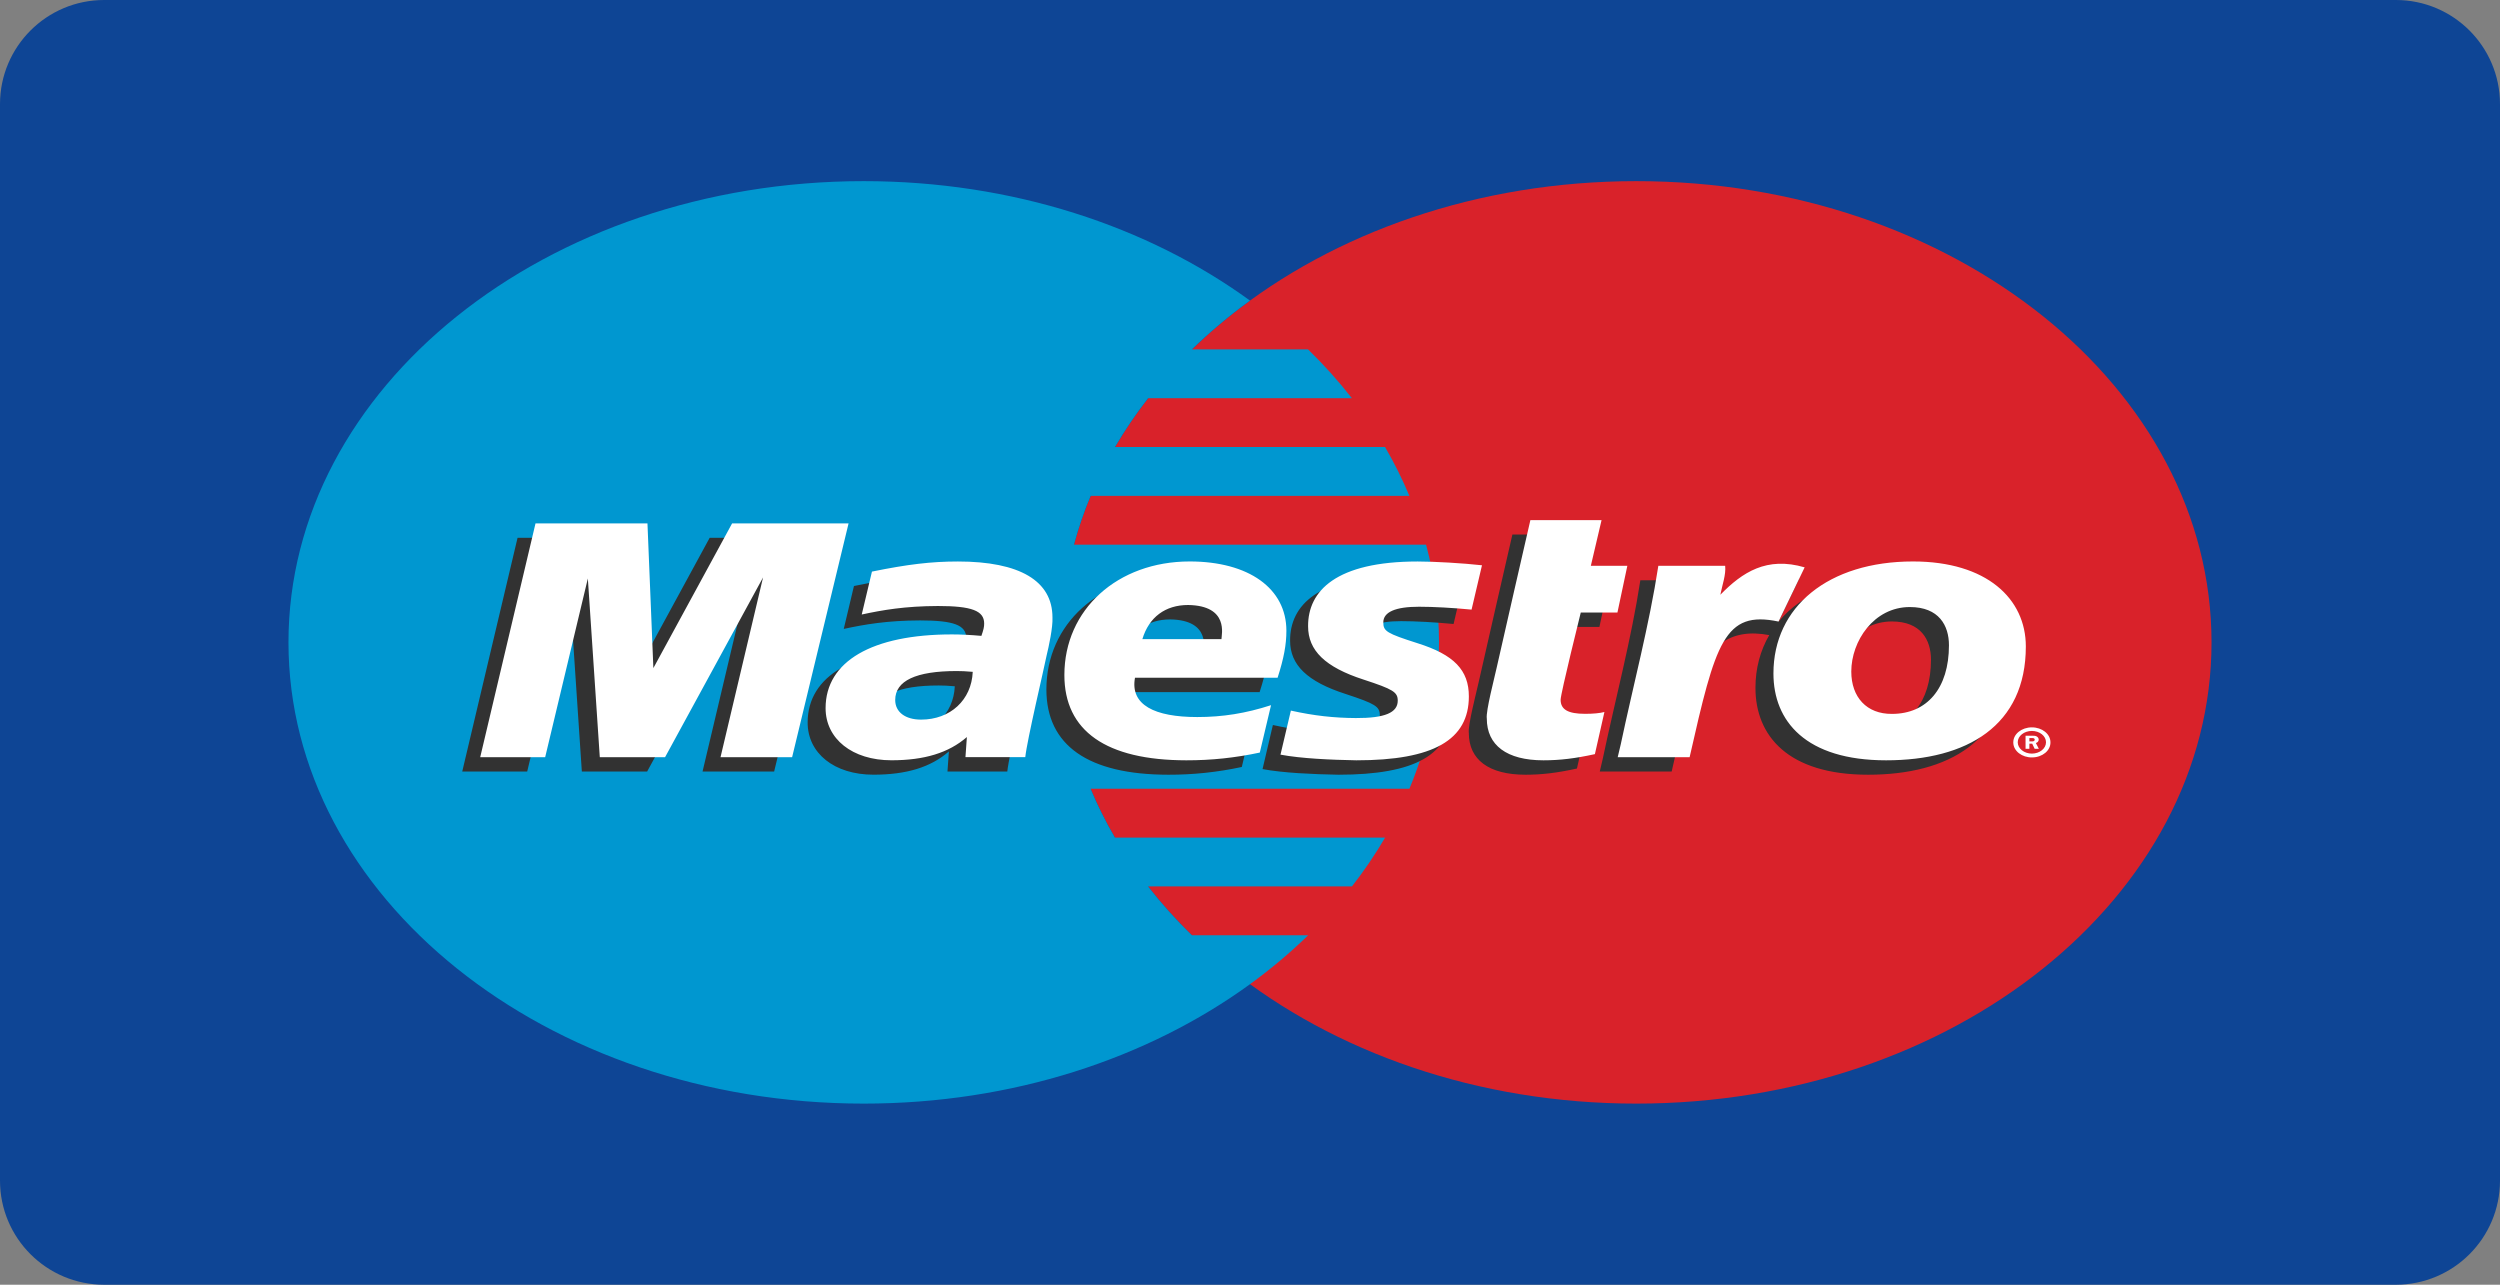 <svg width="72" height="37" viewBox="0 0 72 37" fill="none" xmlns="http://www.w3.org/2000/svg">
<rect x="0" y="0" width="72" height="37" fill="#808080" stroke="none"/>
<g clip-path="url(#clip0_19_2244)">
<path d="M69 0H3C1.343 0 0 1.343 0 3V34C0 35.657 1.343 37 3 37H69C70.657 37 72 35.657 72 34V3C72 1.343 70.657 0 69 0Z" fill="#0E4595"/>
<path d="M63.692 18.501C63.692 25.837 56.275 31.784 47.125 31.784C37.975 31.784 30.557 25.837 30.557 18.501C30.557 11.164 37.975 5.217 47.125 5.217C56.276 5.217 63.692 11.164 63.692 18.501Z" fill="#D9222A"/>
<path d="M34.326 26.935C33.868 26.489 33.446 26.019 33.064 25.529H38.936C39.289 25.076 39.608 24.606 39.891 24.122H32.11C31.843 23.664 31.608 23.195 31.409 22.716H40.591C41.144 21.391 41.443 19.974 41.443 18.5C41.443 17.535 41.314 16.594 41.071 15.687H30.93C31.058 15.212 31.218 14.742 31.411 14.281H40.59C40.39 13.802 40.156 13.332 39.889 12.874H32.112C32.395 12.391 32.713 11.921 33.066 11.468H38.934C38.552 10.978 38.13 10.509 37.672 10.062H34.328C34.843 9.562 35.401 9.092 36 8.657C33.06 6.519 29.157 5.217 24.875 5.217C15.725 5.217 8.308 11.164 8.308 18.5C8.308 25.836 15.726 31.784 24.876 31.784C29.158 31.784 33.061 30.481 36.001 28.344C36.601 27.908 37.161 27.437 37.675 26.936H34.327" fill="#0097D0"/>
<path d="M35.764 22.089C35.056 22.24 34.371 22.313 33.647 22.312C31.338 22.31 30.136 21.467 30.136 19.855C30.136 17.971 31.667 16.585 33.745 16.585C35.445 16.585 36.53 17.363 36.53 18.579C36.53 18.983 36.457 19.377 36.277 19.933H32.17C32.024 20.72 32.741 21.066 33.962 21.066C34.694 21.066 35.355 20.96 36.087 20.725L35.764 22.089ZM34.66 18.822C34.66 18.703 34.888 17.858 33.7 17.839C33.044 17.839 32.573 18.189 32.383 18.822H34.66ZM37.155 18.453C37.155 19.149 37.644 19.629 38.755 19.987C39.604 20.266 39.738 20.347 39.738 20.596C39.738 20.941 39.362 21.099 38.529 21.095C37.904 21.091 37.333 21.03 36.659 20.88L36.361 22.15C36.96 22.261 37.8 22.298 38.544 22.312C40.761 22.312 41.785 21.73 41.785 20.472C41.785 19.715 41.358 19.27 40.305 18.939C39.425 18.657 39.322 18.596 39.322 18.341C39.322 18.041 39.67 17.889 40.351 17.889C40.763 17.889 41.327 17.92 41.863 17.971L42.163 16.695C41.618 16.634 40.789 16.586 40.31 16.586C37.961 16.586 37.148 17.434 37.155 18.453ZM29.01 22.221H27.287L27.328 21.642C26.803 22.099 26.103 22.311 25.154 22.311C24.03 22.311 23.26 21.695 23.26 20.809C23.26 19.463 24.598 18.686 26.899 18.686C27.136 18.686 27.437 18.7 27.745 18.728C27.809 18.548 27.827 18.47 27.827 18.372C27.827 18.003 27.465 17.868 26.496 17.868C25.542 17.871 24.898 17.984 24.3 18.113L24.594 16.877C25.627 16.667 26.304 16.585 27.07 16.585C28.852 16.585 29.793 17.145 29.793 18.198C29.809 18.479 29.686 19.043 29.625 19.29C29.555 19.649 29.061 21.73 29.01 22.221ZM27.498 19.765C27.279 19.747 27.184 19.742 27.035 19.742C25.86 19.742 25.264 20.022 25.264 20.575C25.264 20.922 25.555 21.14 26.008 21.14C26.852 21.14 27.462 20.574 27.498 19.765ZM45.416 22.134C44.85 22.258 44.41 22.312 43.933 22.312C42.878 22.312 42.302 21.879 42.302 21.109C42.269 20.898 42.526 19.921 42.585 19.649C42.643 19.376 43.557 15.394 43.557 15.394H45.608L45.297 16.712H46.349L46.063 18.056H45.007C45.007 18.056 44.428 20.389 44.428 20.567C44.428 20.85 44.641 20.973 45.132 20.973C45.367 20.973 45.548 20.956 45.689 20.922L45.416 22.134ZM54.577 16.585C53.074 16.585 51.9 17.081 51.218 17.909L51.81 16.681C50.719 16.36 50.016 16.818 49.38 17.469C49.38 17.469 49.273 17.578 49.167 17.677V16.711H47.242C46.981 18.415 46.52 20.143 46.16 21.85L46.073 22.221H48.144C48.34 21.355 48.502 20.652 48.662 20.091C49.102 18.553 49.843 18.083 50.954 18.291C50.698 18.733 50.557 19.244 50.557 19.811C50.557 21.186 51.488 22.312 53.801 22.312C56.136 22.312 57.826 21.312 57.826 19.033C57.826 17.658 56.7 16.585 54.577 16.585ZM53.974 20.975C53.243 20.984 52.799 20.492 52.799 19.756C52.799 18.883 53.447 17.898 54.486 17.898C55.325 17.898 55.612 18.431 55.612 18.999C55.612 20.24 54.978 20.975 53.974 20.975ZM22.295 22.221H20.233L21.459 17.045L18.637 22.221H16.757L16.413 17.075L15.183 22.221H13.312L14.906 15.488H18.129L18.397 19.241L20.439 15.488H23.921L22.295 22.221Z" fill="#323232"/>
<path d="M57.983 21.377C57.983 21.14 58.223 20.948 58.518 20.948C58.814 20.948 59.053 21.141 59.053 21.377C59.059 21.614 58.824 21.81 58.528 21.814C58.233 21.819 57.989 21.63 57.983 21.393C57.983 21.388 57.983 21.383 57.983 21.377ZM58.518 21.704C58.743 21.703 58.925 21.557 58.925 21.377C58.925 21.197 58.743 21.051 58.518 21.051C58.294 21.051 58.111 21.197 58.111 21.377C58.111 21.557 58.293 21.703 58.518 21.704ZM58.446 21.566H58.336V21.189H58.535C58.576 21.189 58.618 21.189 58.655 21.208C58.693 21.229 58.715 21.265 58.715 21.302C58.715 21.345 58.684 21.384 58.633 21.399L58.719 21.566H58.598L58.527 21.417H58.446V21.566H58.446ZM58.446 21.352H58.507C58.529 21.352 58.553 21.353 58.573 21.345C58.591 21.335 58.601 21.319 58.601 21.301C58.6 21.286 58.591 21.272 58.575 21.263C58.555 21.254 58.525 21.256 58.504 21.256H58.446V21.352ZM36.282 21.674C35.574 21.825 34.889 21.898 34.166 21.897C31.856 21.895 30.654 21.052 30.654 19.44C30.654 17.556 32.184 16.17 34.263 16.17C35.963 16.17 37.048 16.947 37.048 18.164C37.048 18.569 36.974 18.961 36.795 19.518H32.688C32.542 20.305 33.259 20.651 34.48 20.651C35.212 20.651 35.873 20.546 36.606 20.309L36.282 21.674ZM35.178 18.407C35.178 18.288 35.406 17.443 34.218 17.424C33.562 17.424 33.091 17.774 32.9 18.407H35.178ZM37.673 18.037C37.673 18.733 38.161 19.214 39.273 19.573C40.122 19.851 40.255 19.932 40.255 20.18C40.255 20.526 39.88 20.684 39.047 20.68C38.421 20.676 37.85 20.615 37.177 20.465L36.878 21.734C37.477 21.846 38.318 21.883 39.062 21.897C41.279 21.897 42.303 21.314 42.303 20.056C42.303 19.3 41.876 18.855 40.823 18.524C39.942 18.242 39.839 18.181 39.839 17.926C39.839 17.626 40.188 17.474 40.868 17.474C41.281 17.474 41.845 17.505 42.381 17.557L42.681 16.28C42.135 16.219 41.307 16.171 40.829 16.171C38.479 16.171 37.666 17.018 37.673 18.037ZM29.528 21.806H27.805L27.846 21.227C27.321 21.683 26.621 21.896 25.672 21.896C24.548 21.896 23.777 21.28 23.777 20.395C23.777 19.047 25.116 18.271 27.417 18.271C27.654 18.271 27.954 18.285 28.264 18.313C28.327 18.133 28.344 18.056 28.344 17.957C28.344 17.588 27.983 17.453 27.014 17.453C26.06 17.456 25.416 17.569 24.818 17.698L25.112 16.462C26.146 16.252 26.822 16.171 27.588 16.171C29.37 16.171 30.311 16.73 30.311 17.783C30.326 18.064 30.204 18.628 30.143 18.875C30.073 19.234 29.579 21.314 29.528 21.806ZM28.015 19.349C27.798 19.331 27.702 19.326 27.552 19.326C26.378 19.326 25.782 19.607 25.782 20.16C25.782 20.508 26.073 20.725 26.526 20.725C27.371 20.725 27.98 20.159 28.015 19.349ZM45.933 21.719C45.368 21.843 44.927 21.897 44.451 21.897C43.396 21.897 42.82 21.464 42.82 20.694C42.787 20.483 43.045 19.506 43.103 19.234C43.161 18.96 44.075 14.979 44.075 14.979H46.125L45.816 16.296H46.867L46.582 17.641H45.526C45.526 17.641 44.946 19.974 44.946 20.152C44.946 20.435 45.16 20.558 45.65 20.558C45.885 20.558 46.066 20.541 46.207 20.506L45.933 21.719ZM56.13 18.584C56.13 19.825 55.495 20.56 54.491 20.56C53.76 20.568 53.317 20.077 53.317 19.341C53.317 18.468 53.964 17.483 55.003 17.483C55.843 17.483 56.13 18.016 56.13 18.584ZM58.344 18.618C58.344 17.243 57.217 16.17 55.095 16.17C52.654 16.17 51.075 17.475 51.075 19.396C51.075 20.771 52.006 21.897 54.319 21.897C56.654 21.897 58.344 20.897 58.344 18.618ZM47.76 16.296C47.499 18 47.038 19.728 46.678 21.435L46.59 21.807H48.661C49.408 18.509 49.658 17.57 51.222 17.901L51.974 16.34C50.884 16.02 50.181 16.478 49.546 17.129C49.603 16.836 49.711 16.553 49.685 16.296L47.76 16.296ZM22.813 21.807H20.751L21.976 16.63L19.154 21.807H17.274L16.93 16.66L15.701 21.807H13.83L15.423 15.073H18.647L18.817 19.241L21.085 15.073H24.439L22.813 21.807Z" fill="white"/>
</g>
<defs>
<clipPath id="clip0_19_2244">
<rect width="72" height="37" fill="white"/>
</clipPath>
</defs>
</svg>
